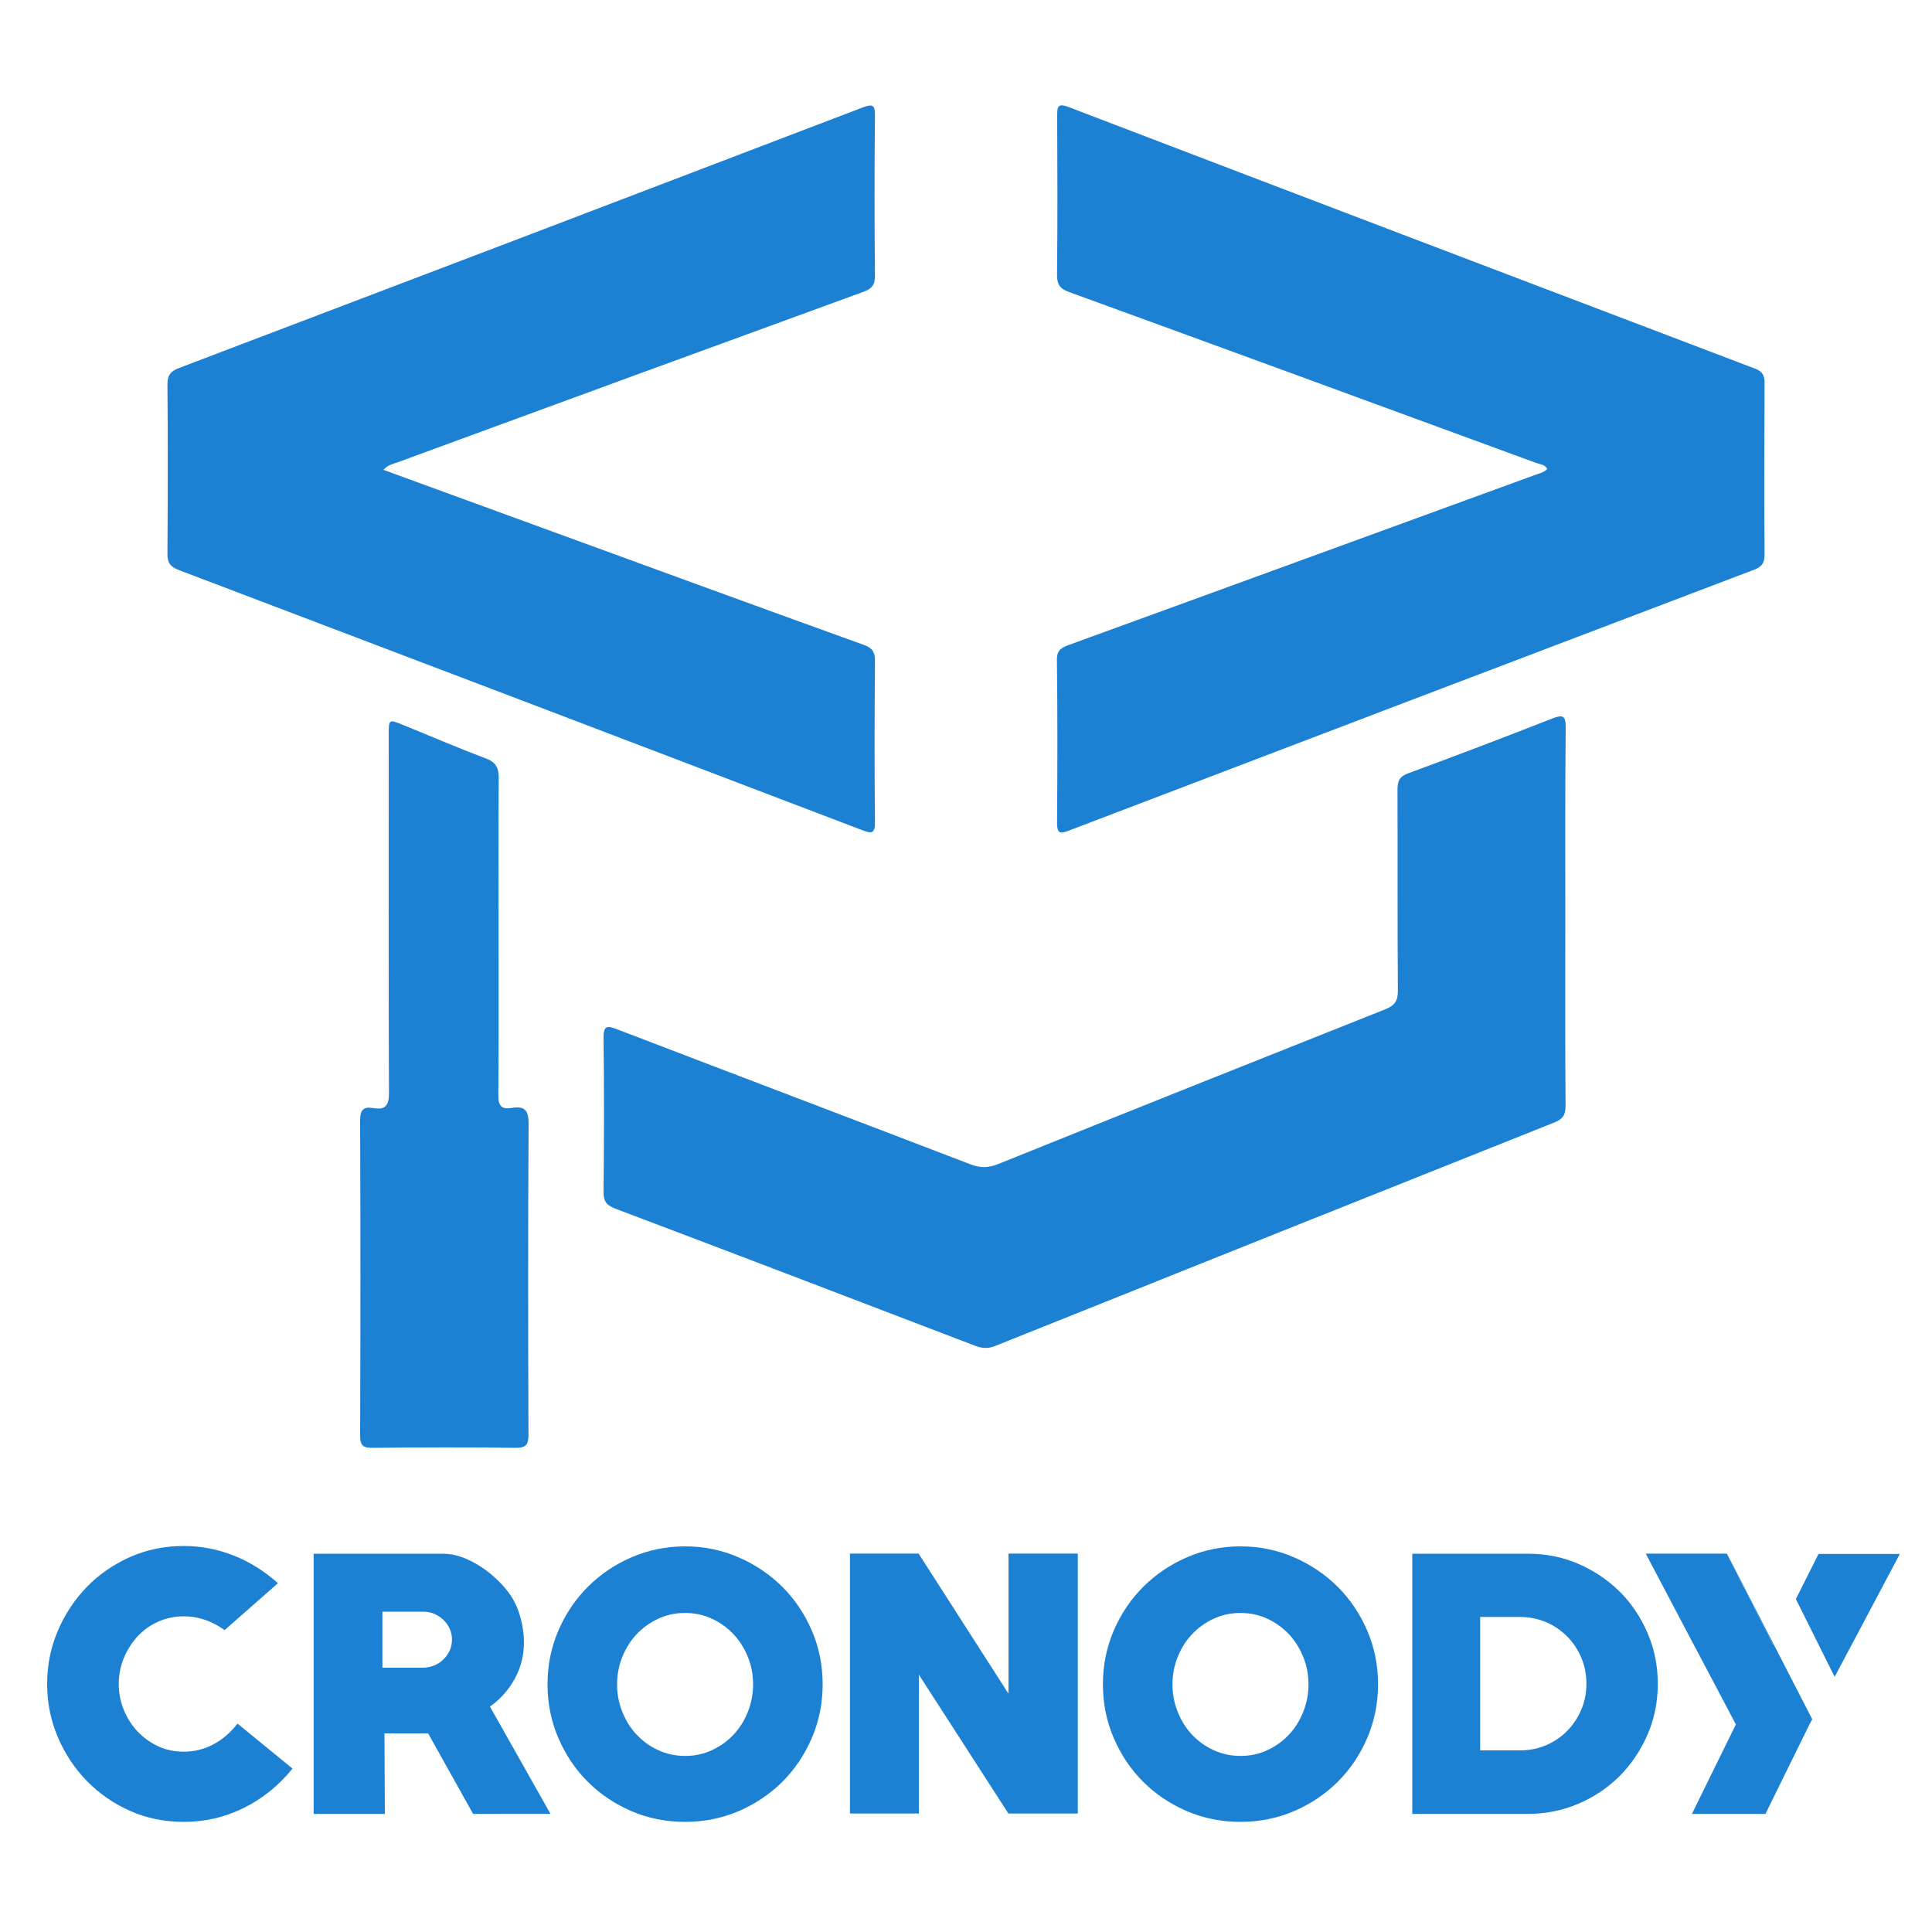 <?xml version="1.0" encoding="utf-8"?>
<!-- Generator: Adobe Illustrator 24.1.0, SVG Export Plug-In . SVG Version: 6.00 Build 0)  -->
<svg version="1.1" xmlns="http://www.w3.org/2000/svg" xmlns:xlink="http://www.w3.org/1999/xlink" x="0px" y="0px"
	 viewBox="0 0 1500 1500" style="enable-background:new 0 0 1500 1500;" xml:space="preserve">
<style type="text/css">
	.st0{fill:#1C80D3;}
	.st1{display:none;}
	.st2{display:inline;}
	.st3{fill:none;}
</style>
<g id="Capa_1">
	<g id="Capa_1_1_">
		<g>
			<path class="st0" d="M1201.3,364.1c-1.9-3.6-5.7-3.6-8.7-4.7c-120.7-44.3-241.5-88.6-362.4-132.6c-7.4-2.7-9.6-5.9-9.5-13.7
				c0.4-41,0.3-82,0.1-122.9c0-7.4,0.3-10.4,9.1-7c177.5,67.9,355.1,135.5,532.7,203c6,2.3,7.4,5.4,7.4,11.3
				c-0.2,44.4-0.3,88.8,0,133.2c0,6.7-2.4,9.5-8.3,11.7c-177.4,67.4-354.8,134.9-532.2,202.6c-6.8,2.6-8.8,1.7-8.8-5.9
				c0.3-42.3,0.4-84.7-0.1-127c-0.1-7.8,4.1-9.5,9.9-11.6c120-43.7,239.9-87.4,359.8-131.2C1194,367.8,1198.2,367.3,1201.3,364.1z"
				/>
			<path class="st0" d="M297.7,364.8c46.1,16.8,91.3,33.3,136.4,49.8c78.8,28.8,157.6,57.6,236.6,86.1c6.6,2.4,8.7,5.5,8.6,12.5
				c-0.3,41.6-0.4,83.3,0,124.9c0.1,8.9-2.2,9.4-9.7,6.5c-176.9-67.5-353.9-134.9-531-202.1c-6.5-2.5-8.7-5.8-8.6-12.7
				c0.3-43.7,0.4-87.4,0-131.1c-0.1-7.5,2.6-10.6,9.3-13.1C316.2,218.4,493.1,151,669.9,83.4c8-3,9.5-1.7,9.4,6.6
				c-0.4,41.3-0.4,82.6,0,123.9c0.1,7.5-2.5,10.4-9.3,12.8c-120.5,43.9-240.9,88-361.2,132.2C305.4,360.2,301.5,360.6,297.7,364.8z"
				/>
			<path class="st0" d="M1215.3,712.3c0,48.8-0.2,97.6,0.2,146.4c0,6.9-2.1,10.1-8.5,12.7C1062.2,929.1,917.4,987,772.7,1045
				c-5.6,2.2-10.1,1.9-15.5-0.1c-93-35.6-186-71.2-279.2-106.4c-6.6-2.5-9.5-5.3-9.4-12.9c0.4-39.9,0.5-79.9,0-119.8
				c-0.1-9.5,2.7-9.7,10.4-6.7c91.5,35.1,183.1,69.8,274.5,104.9c7.5,2.9,13.8,2.9,21.4-0.2c100-40.3,200.2-80.3,300.4-120.1
				c7.6-3,10.1-6.6,10-14.8c-0.4-51.9-0.1-103.8-0.3-155.7c0-6.6,1.4-10.3,8.3-12.8c37.5-13.8,74.8-28,112-42.6
				c8.2-3.2,10.4-2,10.3,7C1215.1,614,1215.3,663.1,1215.3,712.3z"/>
			<path class="st0" d="M387.1,726.3c0,41.3,0.2,82.6-0.2,124c-0.1,8.3,2.5,11.2,10.4,9.9c10.2-1.7,13.2,1.9,13.1,12.6
				c-0.5,80.3-0.4,160.5-0.1,240.8c0,7.7-1.5,10.6-10,10.5c-36.9-0.5-73.8-0.4-110.7,0c-7.4,0.1-10-1.4-10-9.5
				c0.3-81.6,0.3-163.2,0-244.9c0-7.9,2.5-10.7,10-9.4c9.8,1.7,12.5-2.1,12.4-12.1c-0.4-92.5-0.2-185.1-0.2-277.6
				c0-12.3,0-12.3,11.5-7.6c21.2,8.6,42.2,17.7,63.6,25.7c8.3,3.1,10.4,7.5,10.3,15.8C386.9,645,387.1,685.7,387.1,726.3z"/>
		</g>
	</g>
	<g>
		<path class="st0" d="M142.6,1414.5c-14.8,0-28.7-2.8-41.5-8.5c-12.8-5.6-24-13.4-33.6-23.2c-9.6-9.8-17.1-21.2-22.6-34.1
			c-5.5-12.9-8.3-26.7-8.3-41.3c0-14.6,2.8-28.3,8.3-41.3c5.5-12.9,13.1-24.3,22.6-34.1c9.6-9.8,20.8-17.5,33.6-23.2
			c12.8-5.6,26.7-8.5,41.5-8.5c13.4,0,26.4,2.5,38.8,7.4c12.4,4.9,23.9,12.1,34.4,21.5l-41.4,36.4c-10-7.1-20.5-10.7-31.5-10.7
			c-7.2,0-14,1.4-20.2,4.2c-6.2,2.8-11.5,6.6-16,11.5c-4.5,4.9-8,10.5-10.6,16.8c-2.6,6.3-3.9,13-3.9,19.9c0,7.1,1.3,13.8,3.9,20.2
			c2.6,6.3,6.1,11.9,10.6,16.7c4.5,4.8,9.8,8.6,15.9,11.5c6.1,2.9,12.8,4.3,20,4.3c8.3,0,16-1.9,23.1-5.7
			c7.1-3.8,13.4-9.2,18.7-16.1l42.7,34.9c-10.7,13.2-23.3,23.4-37.9,30.6C174.7,1410.9,159.2,1414.5,142.6,1414.5z"/>
		<path class="st0" d="M367.3,1408.3l-34.9-62.5h-33.9l0.3,62.5h-55.3v-202H344c4.8,0,9.7,0.9,14.7,2.7c5,1.8,9.8,4.3,14.5,7.3
			c4.7,3,9,6.5,12.9,10.3c4,3.8,7.3,7.7,10.1,11.7c3.4,5,6.1,10.9,7.9,17.6c1.8,6.7,2.7,13.1,2.7,19.1c0,10.1-2.3,19.4-7,28.1
			c-4.7,8.7-11.1,16-19.4,21.9l47,83.3H367.3z M328.2,1251.3h-31.3v43.5h31.3c3.1,0,6-0.6,8.8-1.7c2.8-1.1,5.2-2.7,7.2-4.7
			c2.1-2,3.7-4.3,4.9-6.9c1.2-2.6,1.8-5.4,1.8-8.5c0-3.1-0.6-6-1.8-8.5c-1.2-2.6-2.8-4.9-4.9-6.9c-2.1-2-4.5-3.5-7.2-4.7
			C334.3,1251.8,331.3,1251.3,328.2,1251.3z"/>
		<path class="st0" d="M531.9,1414.5c-14.8,0-28.7-2.8-41.6-8.3c-12.9-5.6-24.2-13.1-33.9-22.8c-9.7-9.6-17.3-21-22.9-34
			c-5.6-13-8.4-26.9-8.4-41.7c0-14.8,2.8-28.6,8.4-41.7c5.6-13,13.2-24.3,22.9-34c9.6-9.6,20.9-17.3,33.9-22.9
			c12.9-5.6,26.8-8.5,41.6-8.5c14.6,0,28.5,2.8,41.5,8.5c13,5.6,24.3,13.3,34,22.9c9.6,9.6,17.3,21,22.9,34
			c5.6,13,8.4,26.9,8.4,41.7c0,14.8-2.8,28.6-8.4,41.7c-5.6,13-13.2,24.3-22.9,34c-9.7,9.6-21,17.2-34,22.8
			C560.4,1411.7,546.6,1414.5,531.9,1414.5z M531.9,1252.3c-7.6,0-14.6,1.5-21.1,4.6c-6.5,3-12,7.1-16.7,12.1
			c-4.7,5-8.3,10.9-11,17.6c-2.7,6.7-4,13.8-4,21.2c0,7.3,1.3,14.3,4,21.1c2.7,6.8,6.3,12.7,11,17.7c4.7,5,10.2,9.1,16.7,12.1
			c6.5,3,13.5,4.6,21.1,4.6c7.6,0,14.6-1.5,21.1-4.6c6.5-3,12-7.1,16.7-12.1c4.7-5,8.3-10.9,11-17.7c2.7-6.8,4-13.8,4-21.1
			c0-7.5-1.3-14.5-4-21.2c-2.7-6.7-6.3-12.5-11-17.6c-4.7-5-10.2-9.1-16.7-12.1C546.5,1253.8,539.5,1252.3,531.9,1252.3z"/>
		<path class="st0" d="M782.9,1408l-69.5-107.8V1408h-53.5v-201.8h53.3l69.8,108.8v-108.8h53.8V1408H782.9z"/>
		<path class="st0" d="M963.1,1414.5c-14.8,0-28.7-2.8-41.6-8.3c-12.9-5.6-24.2-13.1-33.9-22.8c-9.7-9.6-17.3-21-22.9-34
			c-5.6-13-8.4-26.9-8.4-41.7c0-14.8,2.8-28.6,8.4-41.7c5.6-13,13.2-24.3,22.9-34c9.7-9.6,20.9-17.3,33.9-22.9
			c12.9-5.6,26.8-8.5,41.6-8.5c14.6,0,28.5,2.8,41.5,8.5c13,5.6,24.3,13.3,34,22.9c9.6,9.6,17.3,21,22.9,34
			c5.6,13,8.4,26.9,8.4,41.7c0,14.8-2.8,28.6-8.4,41.7c-5.6,13-13.2,24.3-22.9,34c-9.7,9.6-21,17.2-34,22.8
			C991.6,1411.7,977.8,1414.5,963.1,1414.5z M963.1,1252.3c-7.6,0-14.6,1.5-21.1,4.6c-6.5,3-12,7.1-16.7,12.1
			c-4.7,5-8.3,10.9-11,17.6c-2.7,6.7-4,13.8-4,21.2c0,7.3,1.3,14.3,4,21.1c2.7,6.8,6.3,12.7,11,17.7c4.7,5,10.2,9.1,16.7,12.1
			c6.5,3,13.5,4.6,21.1,4.6c7.6,0,14.6-1.5,21.1-4.6c6.5-3,12-7.1,16.7-12.1c4.7-5,8.3-10.9,11-17.7c2.7-6.8,4-13.8,4-21.1
			c0-7.5-1.3-14.5-4-21.2c-2.7-6.7-6.3-12.5-11-17.6c-4.7-5-10.2-9.1-16.7-12.1C977.7,1253.8,970.7,1252.3,963.1,1252.3z"/>
		<path class="st0" d="M1186.2,1408.3h-89.7v-202h89.7c14,0,27.1,2.6,39.3,7.9c12.2,5.3,22.9,12.5,32.1,21.6
			c9.1,9.1,16.3,19.8,21.6,32.2c5.3,12.3,7.9,25.4,7.9,39.3c0,13.9-2.6,27-7.9,39.3c-5.3,12.3-12.5,23-21.6,32.2
			c-9.1,9.1-19.8,16.3-32.1,21.6C1213.3,1405.6,1200.2,1408.3,1186.2,1408.3z M1180,1255.4h-30.8v103.6h30.8c7.2,0,14-1.3,20.3-4
			c6.3-2.7,11.8-6.4,16.4-11.1c4.7-4.7,8.3-10.2,11-16.5c2.7-6.3,4-13.1,4-20.2c0-7.1-1.3-13.8-4-20.2c-2.7-6.3-6.3-11.8-11-16.5
			c-4.7-4.7-10.1-8.4-16.4-11.1C1194,1256.8,1187.3,1255.4,1180,1255.4z"/>
		<polygon class="st0" points="1475,1206.5 1449.1,1255.4 1448.7,1256.2 1424.4,1301.9 1394.3,1241.5 1411.9,1206.5 		"/>
		<polygon class="st0" points="1407,1334.8 1404.9,1338.8 1378.9,1391.6 1378.9,1391.6 1370.7,1408.3 1313.6,1408.3 1347.7,1338.9 
			1347.8,1338.8 1314.7,1276.3 1314.2,1275.4 1277.9,1206.5 1340.8,1206.5 1376.5,1276.8 1376.8,1276.1 		"/>
		<polygon class="st0" points="1314.7,1276.3 1347.8,1338.8 1347.7,1338.9 		"/>
		<polygon class="st0" points="1340.8,1206.2 1376.8,1276.1 1376.5,1276.8 1340.8,1206.5 1277.9,1206.5 1277.7,1206.2 		"/>
	</g>
</g>
<g id="Capa_2" class="st1">
	<g class="st2">
		<path class="st0" d="M168.6,1206.6c19,0,30.7,2.4,47.4,11.6c0,0,0,28.4,0,50.1c-10.8-9.1-22.7-16.1-45-16.1
			c-30.5,0-47.4,22.9-47.4,54.1c0,29.6,21.3,49.3,49.7,49.3c17.4,0,30.3-7,42.2-15.2c0,0,0,39.2,0,48.4
			c-14.8,6.7-26.5,12.3-45.3,12.3c-51.8,0-94-38.5-94-95.3C76.2,1246.8,115.8,1206.6,168.6,1206.6z"/>
		<path class="st0" d="M296.2,1331.3v65h-46.9v-184.3c0,0,61.9,0,71.5,0c31.9,0,61.4,18.5,61.4,57.8c0,25.3-10.8,42.4-31,50.3
			c4.7,7,48.1,76.3,48.1,76.3h-56.1c0,0-32.6-56.6-37.8-65H296.2z M295.3,1294.9h15c12.9,0,24.2-5.5,24.2-23.1
			c0-15.6-8.2-23.1-23.7-23.1h-15.5V1294.9z"/>
		<path class="st0" d="M509.9,1205.2c56.3,0,99,42.6,99,97c0,59.7-44.1,100.8-99.2,100.8c-58.2,0-99-42.4-99-99.1
			C410.6,1244.9,455.2,1205.2,509.9,1205.2z M458,1304.6c0,31.3,20.9,53.4,51.4,53.4c30.5,0,52.1-22.6,52.1-54.9
			c0-29.6-22-52.7-51.8-52.7C479.6,1250.4,458,1273.3,458,1304.6z"/>
		<path class="st0" d="M686.2,1396.3h-46.9v-184.3h46.9l84,109.3v-109.3h45.5v184.3h-46.9l-82.6-110V1396.3z"/>
		<path class="st0" d="M945.4,1205.2c56.3,0,99,42.6,99,97c0,59.7-44.1,100.8-99.2,100.8c-58.2,0-99-42.4-99-99.1
			C846.2,1244.9,890.7,1205.2,945.4,1205.2z M893.5,1304.6c0,31.3,20.9,53.4,51.4,53.4c30.5,0,52.1-22.6,52.1-54.9
			c0-29.6-22-52.7-51.8-52.7C915.1,1250.4,893.5,1273.3,893.5,1304.6z"/>
		<path class="st0" d="M1074.8,1211.9c0,0,46.7,0,75,0c48.3,0,85.4,36.8,85.4,90c0,53.9-34.9,94.3-84.9,94.3c-28.1,0-75.5,0-75.5,0
			V1211.9z M1122.5,1354.9h20.6c27.7,0,44.8-22.6,44.8-53.7c0-28.2-18.3-49.1-43.4-49.1h-22V1354.9z"/>
		<path class="st0" d="M1307.5,1211.9l33.8,56.8l33.3-56.8h56.3l-66.6,102.5v81.8h-46v-80.9l-69-103.5H1307.5z"/>
	</g>
	<g class="st2">
		<polygon class="st3" points="1783.2,1461.5 1780.1,1461.5 1780.1,1461.5 1783.2,1461.5 		"/>
	</g>
</g>
</svg>
